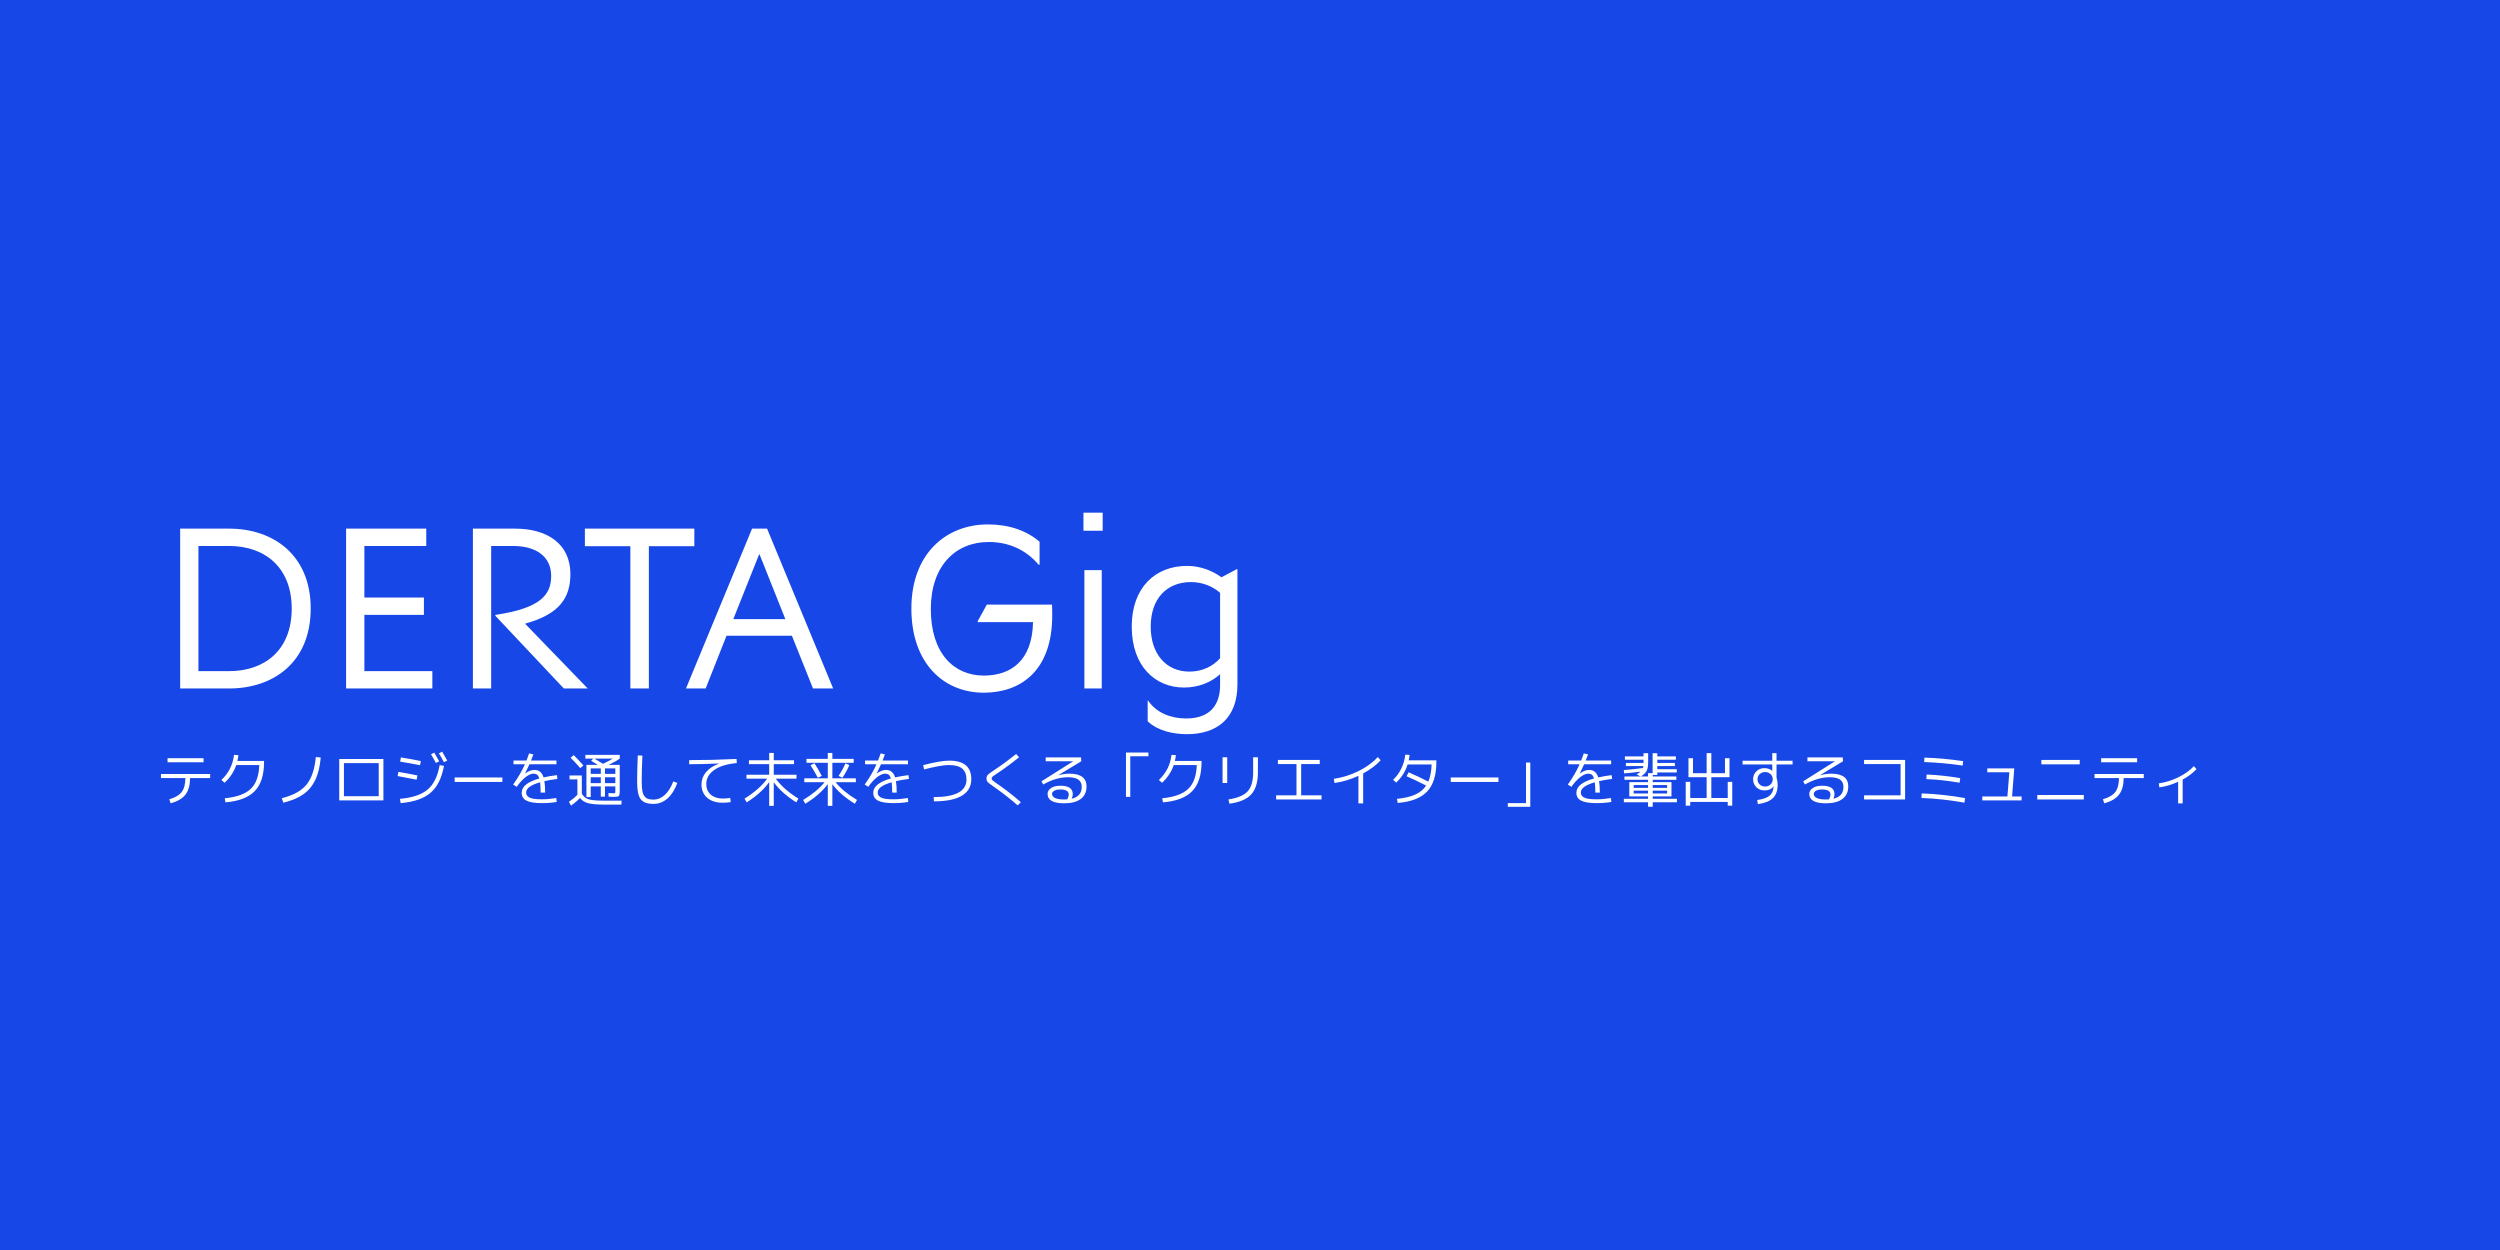<svg width="1024" height="512" viewBox="0 0 1024 512" fill="none" xmlns="http://www.w3.org/2000/svg">
<rect width="1024" height="512" fill="#1747E6"/>
<path d="M127.264 249.264C127.264 271.344 111.904 282 93.856 282H73.792V216.528H93.856C111.808 216.528 127.264 227.184 127.264 249.264ZM119.488 249.264C119.488 232.272 108.352 223.632 93.856 223.632H81.28V274.896H93.856C108.352 274.896 119.488 266.352 119.488 249.264ZM177.089 282H141.761V216.528H174.593V223.632H149.249V244.752H173.633V251.856H149.249V274.896H177.089V282ZM240.738 282H230.946L202.914 252.24V251.856C221.154 249.168 225.762 243.792 225.762 235.92C225.762 228.24 220.002 223.632 210.114 223.632H201.186V282H193.698V216.528H210.978C224.322 216.528 233.634 222.864 233.634 235.152C233.634 245.136 228.834 251.664 215.202 255.408V255.6L240.738 282ZM265.776 282H258.192V223.728H239.568V216.528H284.4V223.728H265.776V282ZM341.262 282H333.006L324.366 260.4H297.582L289.038 282H280.974L308.046 216.528H314.19L341.262 282ZM310.926 227.088L300.366 253.584H321.678L311.118 227.088H310.926ZM402.962 283.728C386.642 283.728 373.298 271.824 373.298 249.264C373.298 227.088 387.218 214.8 404.69 214.8C413.33 214.8 420.626 217.392 425.81 221.904V231.312H425.426C420.242 225.168 413.138 222 404.978 222C391.442 222 381.266 231.696 381.266 249.456C381.266 267.792 390.866 276.72 402.962 276.72C413.81 276.72 422.834 270.864 423.122 254.832H400.466V254.448L404.21 247.632H430.898C430.994 248.304 430.994 251.472 430.994 252.048C430.994 275.088 417.746 283.728 402.962 283.728ZM451.271 282H444.167V233.52H451.271V282ZM451.655 217.392H443.783V210H451.655V217.392ZM499.751 269.616V242.832C496.679 240.048 492.263 238.416 487.847 238.416C477.959 238.416 471.335 245.136 471.335 256.656C471.335 267.984 477.767 275.088 487.175 275.088C492.359 275.088 496.775 272.976 499.751 269.616ZM486.119 300.72C480.647 300.72 474.215 299.376 470.087 295.44V286.992H470.279C473.735 292.08 479.783 294.288 485.831 294.288C496.007 294.288 499.751 288.336 499.751 280.656V276.24H499.655C496.007 279.504 490.919 281.616 484.967 281.616C473.255 281.616 463.559 272.976 463.559 256.656C463.559 240.624 473.255 231.792 486.215 231.792C491.687 231.792 496.679 233.808 500.231 236.4H500.423L506.567 233.136H506.855V280.272C506.855 294 498.791 300.72 486.119 300.72Z" fill="white"/>
<path d="M68.629 312.227V310.551H83.371V312.227H68.629ZM65.922 317.031H86.078V318.707H77.852C77.836 321.605 77.203 323.863 75.953 325.48C74.703 327.098 72.68 328.281 69.883 329.031L69.356 327.379C71.754 326.691 73.445 325.695 74.43 324.391C75.414 323.086 75.914 321.191 75.93 318.707H65.922V317.031ZM106.211 313.363H96.766C95.82 316.129 94.227 318.551 91.984 320.629L90.684 319.48C93.66 316.684 95.383 313.25 95.852 309.18L97.644 309.309C97.566 310.043 97.43 310.832 97.234 311.676H108.156V312.086C108.156 317.414 106.895 321.391 104.371 324.016C101.855 326.641 97.848 328.184 92.348 328.645L92.055 326.969C96.938 326.508 100.477 325.234 102.672 323.148C104.875 321.055 106.055 317.793 106.211 313.363ZM115.41 326.945C120.035 325.812 123.402 323.973 125.512 321.426C127.621 318.879 128.902 315.094 129.355 310.07L131.371 310.27C131.051 313.949 130.316 317 129.168 319.422C128.027 321.844 126.402 323.805 124.293 325.305C122.191 326.797 119.445 327.961 116.055 328.797L115.41 326.945ZM140.875 327.836H138.953V310.891H157.047V327.836H140.875ZM140.875 326.125H155.125V312.59H140.875V326.125ZM163.82 327.203C168.906 326.758 172.684 325.492 175.152 323.406C177.629 321.32 179.273 317.988 180.086 313.41L181.844 313.691C180.961 318.652 179.137 322.324 176.371 324.707C173.613 327.082 169.523 328.5 164.102 328.961L163.82 327.203ZM176.535 308.969L177.859 308.277C178.516 309.348 179.188 310.539 179.875 311.852L178.551 312.52C177.973 311.418 177.301 310.234 176.535 308.969ZM179.781 308.582L181.117 307.867C181.758 308.938 182.445 310.16 183.18 311.535L181.844 312.203C181.141 310.875 180.453 309.668 179.781 308.582ZM162.859 317.875L163.188 316.164C165.984 316.641 168.586 317.129 170.992 317.629L170.652 319.363C166.848 318.613 164.25 318.117 162.859 317.875ZM163.891 311.969L164.219 310.234C167 310.68 169.723 311.176 172.387 311.723L172.047 313.434C169.797 312.973 167.078 312.484 163.891 311.969ZM186.227 320.277V318.449H205.773V320.277H186.227ZM228.016 328.48C226.109 328.801 224.102 328.961 221.992 328.961C219.062 328.961 216.945 328.621 215.641 327.941C214.336 327.262 213.684 326.184 213.684 324.707C213.684 322.16 216.094 320.211 220.914 318.859C220.688 318.125 220.387 317.613 220.012 317.324C219.637 317.035 219.152 316.891 218.559 316.891C217.598 316.891 216.512 317.355 215.301 318.285C214.098 319.207 212.879 320.543 211.645 322.293L210.18 321.355C212.148 318.621 213.758 315.852 215.008 313.047H210.332V311.512H215.652C216.02 310.613 216.379 309.637 216.73 308.582L218.465 308.992C218.145 309.844 217.824 310.684 217.504 311.512H227.922V313.047H216.859C216.328 314.25 215.742 315.492 215.102 316.773L215.125 316.797C216.516 315.836 217.766 315.355 218.875 315.355C220.766 315.355 222.02 316.379 222.637 318.426C224.254 318.059 226.086 317.746 228.133 317.488L228.309 319.047C226.129 319.336 224.352 319.641 222.977 319.961C223.188 321.164 223.293 322.723 223.293 324.637H221.441C221.441 322.91 221.367 321.504 221.219 320.418C217.414 321.52 215.512 322.902 215.512 324.566C215.512 324.996 215.59 325.363 215.746 325.668C215.91 325.973 216.207 326.266 216.637 326.547C217.074 326.828 217.738 327.043 218.629 327.191C219.527 327.332 220.648 327.402 221.992 327.402C223.766 327.402 225.719 327.227 227.852 326.875L228.016 328.48ZM246.086 318.355H241.961V320.758H246.086V318.355ZM247.797 318.355V320.758H252.039V318.355H247.797ZM246.086 316.984V314.723H241.961V316.984H246.086ZM247.797 316.984H252.039V314.723H247.797V316.984ZM246.977 312.859C248.352 312.234 249.703 311.52 251.031 310.715H243.496C245.082 311.668 246.242 312.383 246.977 312.859ZM238.961 313.527L237.707 314.629C236.152 312.871 234.824 311.457 233.723 310.387L235 309.285C236.312 310.605 237.633 312.02 238.961 313.527ZM233.277 317.629H238.316V325.07C238.746 325.836 239.27 326.422 239.887 326.828C240.504 327.227 241.387 327.516 242.535 327.695C243.691 327.867 245.301 327.953 247.363 327.953H254.605L254.512 329.559H247.293C244.426 329.559 242.27 329.359 240.824 328.961C239.387 328.562 238.301 327.852 237.566 326.828C236.605 327.883 235.383 328.93 233.898 329.969L233.031 328.434C234.375 327.52 235.535 326.551 236.512 325.527V319.234H233.277V317.629ZM239.758 310.715V309.203H253.844V310.715C252.789 311.496 251.277 312.355 249.309 313.293H253.844V323.922C253.844 325.055 253.727 325.75 253.492 326.008C253.258 326.266 252.629 326.395 251.605 326.395C250.996 326.395 250.215 326.371 249.262 326.324L249.203 324.836C250.305 324.898 251.027 324.93 251.371 324.93C251.691 324.93 251.883 324.883 251.945 324.789C252.008 324.688 252.039 324.391 252.039 323.898V322.117H247.797V326.324H246.086V322.117H241.961V326.488H240.203V313.293H244.867C243.938 312.715 243.023 312.16 242.125 311.629L243.016 310.715H239.758ZM263.125 309.496C262.93 313.832 262.836 317.441 262.844 320.324C262.844 321.832 262.934 323.062 263.113 324.016C263.301 324.961 263.605 325.691 264.027 326.207C264.449 326.715 264.941 327.062 265.504 327.25C266.066 327.43 266.793 327.52 267.684 327.52C269.363 327.52 270.898 326.883 272.289 325.609C273.688 324.336 274.852 322.484 275.781 320.055L277.434 320.699C276.395 323.496 275.039 325.625 273.367 327.086C271.695 328.547 269.801 329.277 267.684 329.277C265.152 329.277 263.398 328.633 262.422 327.344C261.453 326.055 260.969 323.715 260.969 320.324C260.969 317.105 261.055 313.473 261.227 309.426L263.125 309.496ZM282.285 311.348C288.637 311.348 295.105 311.188 301.691 310.867L301.797 312.543C297.766 312.91 294.672 313.867 292.516 315.414C290.367 316.953 289.293 318.852 289.293 321.109C289.293 322.953 289.906 324.41 291.133 325.48C292.367 326.551 294.016 327.086 296.078 327.086C297.023 327.086 298.023 327 299.078 326.828L299.301 328.527C298.309 328.707 297.211 328.797 296.008 328.797C293.352 328.797 291.238 328.121 289.668 326.77C288.105 325.41 287.324 323.582 287.324 321.285C287.324 319.426 287.941 317.758 289.176 316.281C290.418 314.797 292.176 313.633 294.449 312.789V312.73C289.684 312.926 285.629 313.023 282.285 313.023V311.348ZM306.766 311.395H315.062V308.395H316.938V311.395H325.234V313H316.938V317.324H326.242V318.93H317.758C319.836 321.844 322.93 324.57 327.039 327.109L326.148 328.645C322.148 326.113 319.078 323.371 316.938 320.418V330.086H315.062V320.348C312.906 323.371 309.836 326.137 305.852 328.645L304.961 327.109C309.07 324.562 312.164 321.836 314.242 318.93H305.758V317.324H315.062V313H306.766V311.395ZM349.668 312.449H340.938V318.812H350.559V320.395H342.262C344.324 322.973 347.25 325.395 351.039 327.66L350.148 329.219C346.148 326.758 343.078 324.086 340.938 321.203V330.086H339.062V321.156C336.906 324.102 333.836 326.789 329.852 329.219L328.961 327.66C332.75 325.387 335.676 322.965 337.738 320.395H329.441V318.812H339.062V312.449H330.332V310.844H339.062V308.395H340.938V310.844H349.668V312.449ZM331.984 313.434L333.613 312.637C334.48 313.965 335.48 315.695 336.613 317.828L334.984 318.566C334.188 317.035 333.188 315.324 331.984 313.434ZM343.48 317.805C344.652 316.078 345.582 314.363 346.27 312.66L347.898 313.363C347.195 315.059 346.242 316.801 345.039 318.59L343.48 317.805ZM372.016 328.48C370.109 328.801 368.102 328.961 365.992 328.961C363.062 328.961 360.945 328.621 359.641 327.941C358.336 327.262 357.684 326.184 357.684 324.707C357.684 322.16 360.094 320.211 364.914 318.859C364.688 318.125 364.387 317.613 364.012 317.324C363.637 317.035 363.152 316.891 362.559 316.891C361.598 316.891 360.512 317.355 359.301 318.285C358.098 319.207 356.879 320.543 355.645 322.293L354.18 321.355C356.148 318.621 357.758 315.852 359.008 313.047H354.332V311.512H359.652C360.02 310.613 360.379 309.637 360.73 308.582L362.465 308.992C362.145 309.844 361.824 310.684 361.504 311.512H371.922V313.047H360.859C360.328 314.25 359.742 315.492 359.102 316.773L359.125 316.797C360.516 315.836 361.766 315.355 362.875 315.355C364.766 315.355 366.02 316.379 366.637 318.426C368.254 318.059 370.086 317.746 372.133 317.488L372.309 319.047C370.129 319.336 368.352 319.641 366.977 319.961C367.188 321.164 367.293 322.723 367.293 324.637H365.441C365.441 322.91 365.367 321.504 365.219 320.418C361.414 321.52 359.512 322.902 359.512 324.566C359.512 324.996 359.59 325.363 359.746 325.668C359.91 325.973 360.207 326.266 360.637 326.547C361.074 326.828 361.738 327.043 362.629 327.191C363.527 327.332 364.648 327.402 365.992 327.402C367.766 327.402 369.719 327.227 371.852 326.875L372.016 328.48ZM378.109 313.41C382.828 312.176 386.391 311.559 388.797 311.559C394.828 311.559 397.844 314.078 397.844 319.117C397.844 322.094 396.559 324.359 393.988 325.914C391.418 327.461 387.605 328.234 382.551 328.234L382.434 326.488C391.395 326.488 395.875 324.09 395.875 319.293C395.875 317.277 395.285 315.785 394.105 314.816C392.934 313.848 391.113 313.363 388.645 313.363C386.465 313.363 383.09 313.961 378.52 315.156L378.109 313.41ZM417.402 310.188C414.137 312.812 411.121 315.031 408.355 316.844C407.395 317.469 406.789 317.898 406.539 318.133C406.289 318.359 406.164 318.609 406.164 318.883C406.164 319.141 406.277 319.379 406.504 319.598C406.73 319.809 407.258 320.203 408.086 320.781C411.43 323.055 414.781 325.652 418.141 328.574L416.852 329.875C413.555 327.023 410.273 324.469 407.008 322.211C405.727 321.328 404.918 320.707 404.582 320.348C404.246 319.98 404.078 319.492 404.078 318.883C404.078 318.242 404.254 317.734 404.605 317.359C404.957 316.984 405.82 316.348 407.195 315.449C410.188 313.465 413.195 311.266 416.219 308.852L417.402 310.188ZM438.977 327.156C441.711 326.516 443.078 324.902 443.078 322.316C443.078 320.988 442.621 319.996 441.707 319.34C440.801 318.684 439.379 318.355 437.441 318.355C434.191 318.355 430.809 319.348 427.293 321.332L426.59 320.031L439.551 311.852V311.805H428.324V310.234H442.797L442.891 311.828L433.48 317.512L433.504 317.535C435.105 317.105 436.602 316.891 437.992 316.891C442.695 316.891 445.047 318.633 445.047 322.117C445.047 324.344 444.258 326.055 442.68 327.25C441.109 328.438 438.844 329.031 435.883 329.031C431.352 329.031 429.086 327.75 429.086 325.188C429.086 324.258 429.543 323.469 430.457 322.82C431.371 322.164 432.676 321.836 434.371 321.836C437.73 321.836 439.41 322.988 439.41 325.293C439.41 325.848 439.266 326.469 438.977 327.156ZM437.148 327.426C437.547 326.676 437.75 326.012 437.758 325.434C437.758 324.059 436.598 323.371 434.277 323.371C433.207 323.371 432.379 323.551 431.793 323.91C431.207 324.27 430.914 324.695 430.914 325.188C430.914 325.891 431.324 326.449 432.145 326.863C432.973 327.27 434.219 327.473 435.883 327.473C436.18 327.473 436.602 327.457 437.148 327.426ZM462.953 326.395H461.195V308.242H470.395V309.766H462.953V326.395ZM490.211 313.363H480.766C479.82 316.129 478.227 318.551 475.984 320.629L474.684 319.48C477.66 316.684 479.383 313.25 479.852 309.18L481.645 309.309C481.566 310.043 481.43 310.832 481.234 311.676H492.156V312.086C492.156 317.414 490.895 321.391 488.371 324.016C485.855 326.641 481.848 328.184 476.348 328.645L476.055 326.969C480.938 326.508 484.477 325.234 486.672 323.148C488.875 321.055 490.055 317.793 490.211 313.363ZM513.285 310.164H515.242V316.316C515.242 320.348 514.332 323.363 512.512 325.363C510.691 327.363 507.715 328.641 503.582 329.195L503.172 327.449C506.914 326.887 509.535 325.785 511.035 324.145C512.535 322.504 513.285 319.91 513.285 316.363V310.164ZM500.758 320.723V310.164H502.668V320.723H500.758ZM523.434 311.277H540.566V312.953H532.961V325.773H541.293V327.449H522.707V325.773H531.039V312.953H523.434V311.277ZM546.332 319C549.77 318.523 553.125 317.477 556.398 315.859C559.672 314.242 562.324 312.32 564.355 310.094L565.527 311.395C563.668 313.426 561.277 315.227 558.355 316.797V329.078H556.41V317.781C553.223 319.266 549.957 320.246 546.613 320.723L546.332 319ZM572.488 328.891L572.219 327.203C575.227 326.914 577.699 326.34 579.637 325.48C581.574 324.613 583.078 323.375 584.148 321.766C581.492 320.391 578.82 319.117 576.133 317.945L576.977 316.34C579.586 317.473 582.273 318.742 585.039 320.148C585.852 318.289 586.301 315.945 586.387 313.117H576.566C575.652 316 574.086 318.48 571.867 320.559L570.613 319.41C571.988 318.113 573.109 316.578 573.977 314.805C574.844 313.023 575.387 311.125 575.605 309.109L577.363 309.203C577.316 309.75 577.195 310.496 577 311.441H588.332V312.156C588.332 317.547 587.066 321.57 584.535 324.227C582.012 326.875 577.996 328.43 572.488 328.891ZM594.227 320.277V318.449H613.773V320.277H594.227ZM625.047 312.332H626.805V330.473H617.605V328.961H625.047V312.332ZM660.016 328.48C658.109 328.801 656.102 328.961 653.992 328.961C651.062 328.961 648.945 328.621 647.641 327.941C646.336 327.262 645.684 326.184 645.684 324.707C645.684 322.16 648.094 320.211 652.914 318.859C652.688 318.125 652.387 317.613 652.012 317.324C651.637 317.035 651.152 316.891 650.559 316.891C649.598 316.891 648.512 317.355 647.301 318.285C646.098 319.207 644.879 320.543 643.645 322.293L642.18 321.355C644.148 318.621 645.758 315.852 647.008 313.047H642.332V311.512H647.652C648.02 310.613 648.379 309.637 648.73 308.582L650.465 308.992C650.145 309.844 649.824 310.684 649.504 311.512H659.922V313.047H648.859C648.328 314.25 647.742 315.492 647.102 316.773L647.125 316.797C648.516 315.836 649.766 315.355 650.875 315.355C652.766 315.355 654.02 316.379 654.637 318.426C656.254 318.059 658.086 317.746 660.133 317.488L660.309 319.047C658.129 319.336 656.352 319.641 654.977 319.961C655.188 321.164 655.293 322.723 655.293 324.637H653.441C653.441 322.91 653.367 321.504 653.219 320.418C649.414 321.52 647.512 322.902 647.512 324.566C647.512 324.996 647.59 325.363 647.746 325.668C647.91 325.973 648.207 326.266 648.637 326.547C649.074 326.828 649.738 327.043 650.629 327.191C651.527 327.332 652.648 327.402 653.992 327.402C655.766 327.402 657.719 327.227 659.852 326.875L660.016 328.48ZM676.961 322.715H682.844V321.566H676.961V322.715ZM676.961 323.852V325H682.844V323.852H676.961ZM669.156 322.715H675.039V321.566H669.156V322.715ZM669.156 325H675.039V323.852H669.156V325ZM686.875 327.18V328.598H676.961V330.449H675.039V328.598H665.125V327.18H675.039V326.195H669.156H667.363V320.348H675.039V319.41H665.371V318.039H671.969L670.363 317.172C671.035 316.789 671.57 316.422 671.969 316.07C669.219 316.422 666.977 316.664 665.242 316.797L665.102 315.426C667.648 315.23 670.266 314.949 672.953 314.582C673.031 314.309 673.094 314.039 673.141 313.773H665.969V312.496H673.188V311.195H665.559V309.812H673.188V308.512H675.086V312.109C675.086 313.695 674.895 314.883 674.512 315.672C674.129 316.453 673.344 317.242 672.156 318.039H675.039V316.668H676.914V308.512H678.836V309.812H686.441V311.195H678.836V312.496H686.031V313.773H678.836V315.062H686.805V316.41H678.836V317.441H676.961V318.039H686.629V319.41H676.961V320.348H684.637V326.195H676.961V327.18H686.875ZM693.449 310.551V316.715H699.039V308.488H700.961V316.715H706.551V310.551H708.402V318.332H700.961V326.852H707.676V320.242H709.527V329.992H707.676V328.48H692.324V329.992H690.473V320.242H692.324V326.852H699.039V318.332H691.598V310.551H693.449ZM713.758 311.605H725.922V308.488H727.668V311.605H734.242V313.117H727.668V318.496C727.973 319.441 728.125 320.426 728.125 321.449C728.125 323.816 727.484 325.629 726.203 326.887C724.93 328.145 722.867 328.973 720.016 329.371L719.758 327.684C722.016 327.395 723.672 326.824 724.727 325.973C725.781 325.113 726.348 323.941 726.426 322.457V322.141H726.379C725.645 323.211 724.426 323.75 722.723 323.758C721.395 323.758 720.285 323.32 719.395 322.445C718.512 321.57 718.07 320.484 718.07 319.188C718.07 317.891 718.512 316.809 719.395 315.941C720.285 315.066 721.395 314.629 722.723 314.629C723.941 314.629 724.992 314.988 725.875 315.707H725.922V313.117H713.758V311.605ZM720.766 317.09C720.172 317.66 719.875 318.363 719.875 319.199C719.875 320.027 720.172 320.73 720.766 321.309C721.367 321.879 722.109 322.164 722.992 322.164C723.891 322.164 724.633 321.879 725.219 321.309C725.812 320.73 726.109 320.027 726.109 319.199C726.109 318.363 725.812 317.66 725.219 317.09C724.633 316.52 723.891 316.234 722.992 316.234C722.109 316.234 721.367 316.52 720.766 317.09ZM750.977 327.156C753.711 326.516 755.078 324.902 755.078 322.316C755.078 320.988 754.621 319.996 753.707 319.34C752.801 318.684 751.379 318.355 749.441 318.355C746.191 318.355 742.809 319.348 739.293 321.332L738.59 320.031L751.551 311.852V311.805H740.324V310.234H754.797L754.891 311.828L745.48 317.512L745.504 317.535C747.105 317.105 748.602 316.891 749.992 316.891C754.695 316.891 757.047 318.633 757.047 322.117C757.047 324.344 756.258 326.055 754.68 327.25C753.109 328.438 750.844 329.031 747.883 329.031C743.352 329.031 741.086 327.75 741.086 325.188C741.086 324.258 741.543 323.469 742.457 322.82C743.371 322.164 744.676 321.836 746.371 321.836C749.73 321.836 751.41 322.988 751.41 325.293C751.41 325.848 751.266 326.469 750.977 327.156ZM749.148 327.426C749.547 326.676 749.75 326.012 749.758 325.434C749.758 324.059 748.598 323.371 746.277 323.371C745.207 323.371 744.379 323.551 743.793 323.91C743.207 324.27 742.914 324.695 742.914 325.188C742.914 325.891 743.324 326.449 744.145 326.863C744.973 327.27 746.219 327.473 747.883 327.473C748.18 327.473 748.602 327.457 749.148 327.426ZM763.527 311.277H780.332V327.449H763.527V325.773H778.48V312.953H763.527V311.277ZM787.023 326.852L787.117 324.977C792.977 325.188 798.898 325.828 804.883 326.898L804.637 328.773C798.715 327.703 792.844 327.062 787.023 326.852ZM789.039 319.117L789.156 317.242C793.766 317.438 798.352 317.934 802.914 318.73L802.645 320.605C797.973 319.793 793.438 319.297 789.039 319.117ZM788.148 312.133L788.242 310.316C793.617 310.496 798.906 310.977 804.109 311.758L803.898 313.574C798.68 312.809 793.43 312.328 788.148 312.133ZM814 314.723H825.039L824.148 326.242H828.039V327.836H811.961V326.242H822.227L823.023 316.316H814V314.723ZM836.148 313.07V311.277H851.852V313.07H836.148ZM834.473 327.449V325.645H853.527V327.449H834.473ZM860.629 312.227V310.551H875.371V312.227H860.629ZM857.922 317.031H878.078V318.707H869.852C869.836 321.605 869.203 323.863 867.953 325.48C866.703 327.098 864.68 328.281 861.883 329.031L861.355 327.379C863.754 326.691 865.445 325.695 866.43 324.391C867.414 323.086 867.914 321.191 867.93 318.707H857.922V317.031ZM884.219 320.875C886.969 320.492 889.645 319.66 892.246 318.379C894.848 317.098 896.973 315.578 898.621 313.82L899.699 315.039C898.176 316.656 896.281 318.082 894.016 319.316V329.078H892.164V320.219C889.602 321.391 887.043 322.152 884.488 322.504L884.219 320.875Z" fill="white"/>
</svg>
